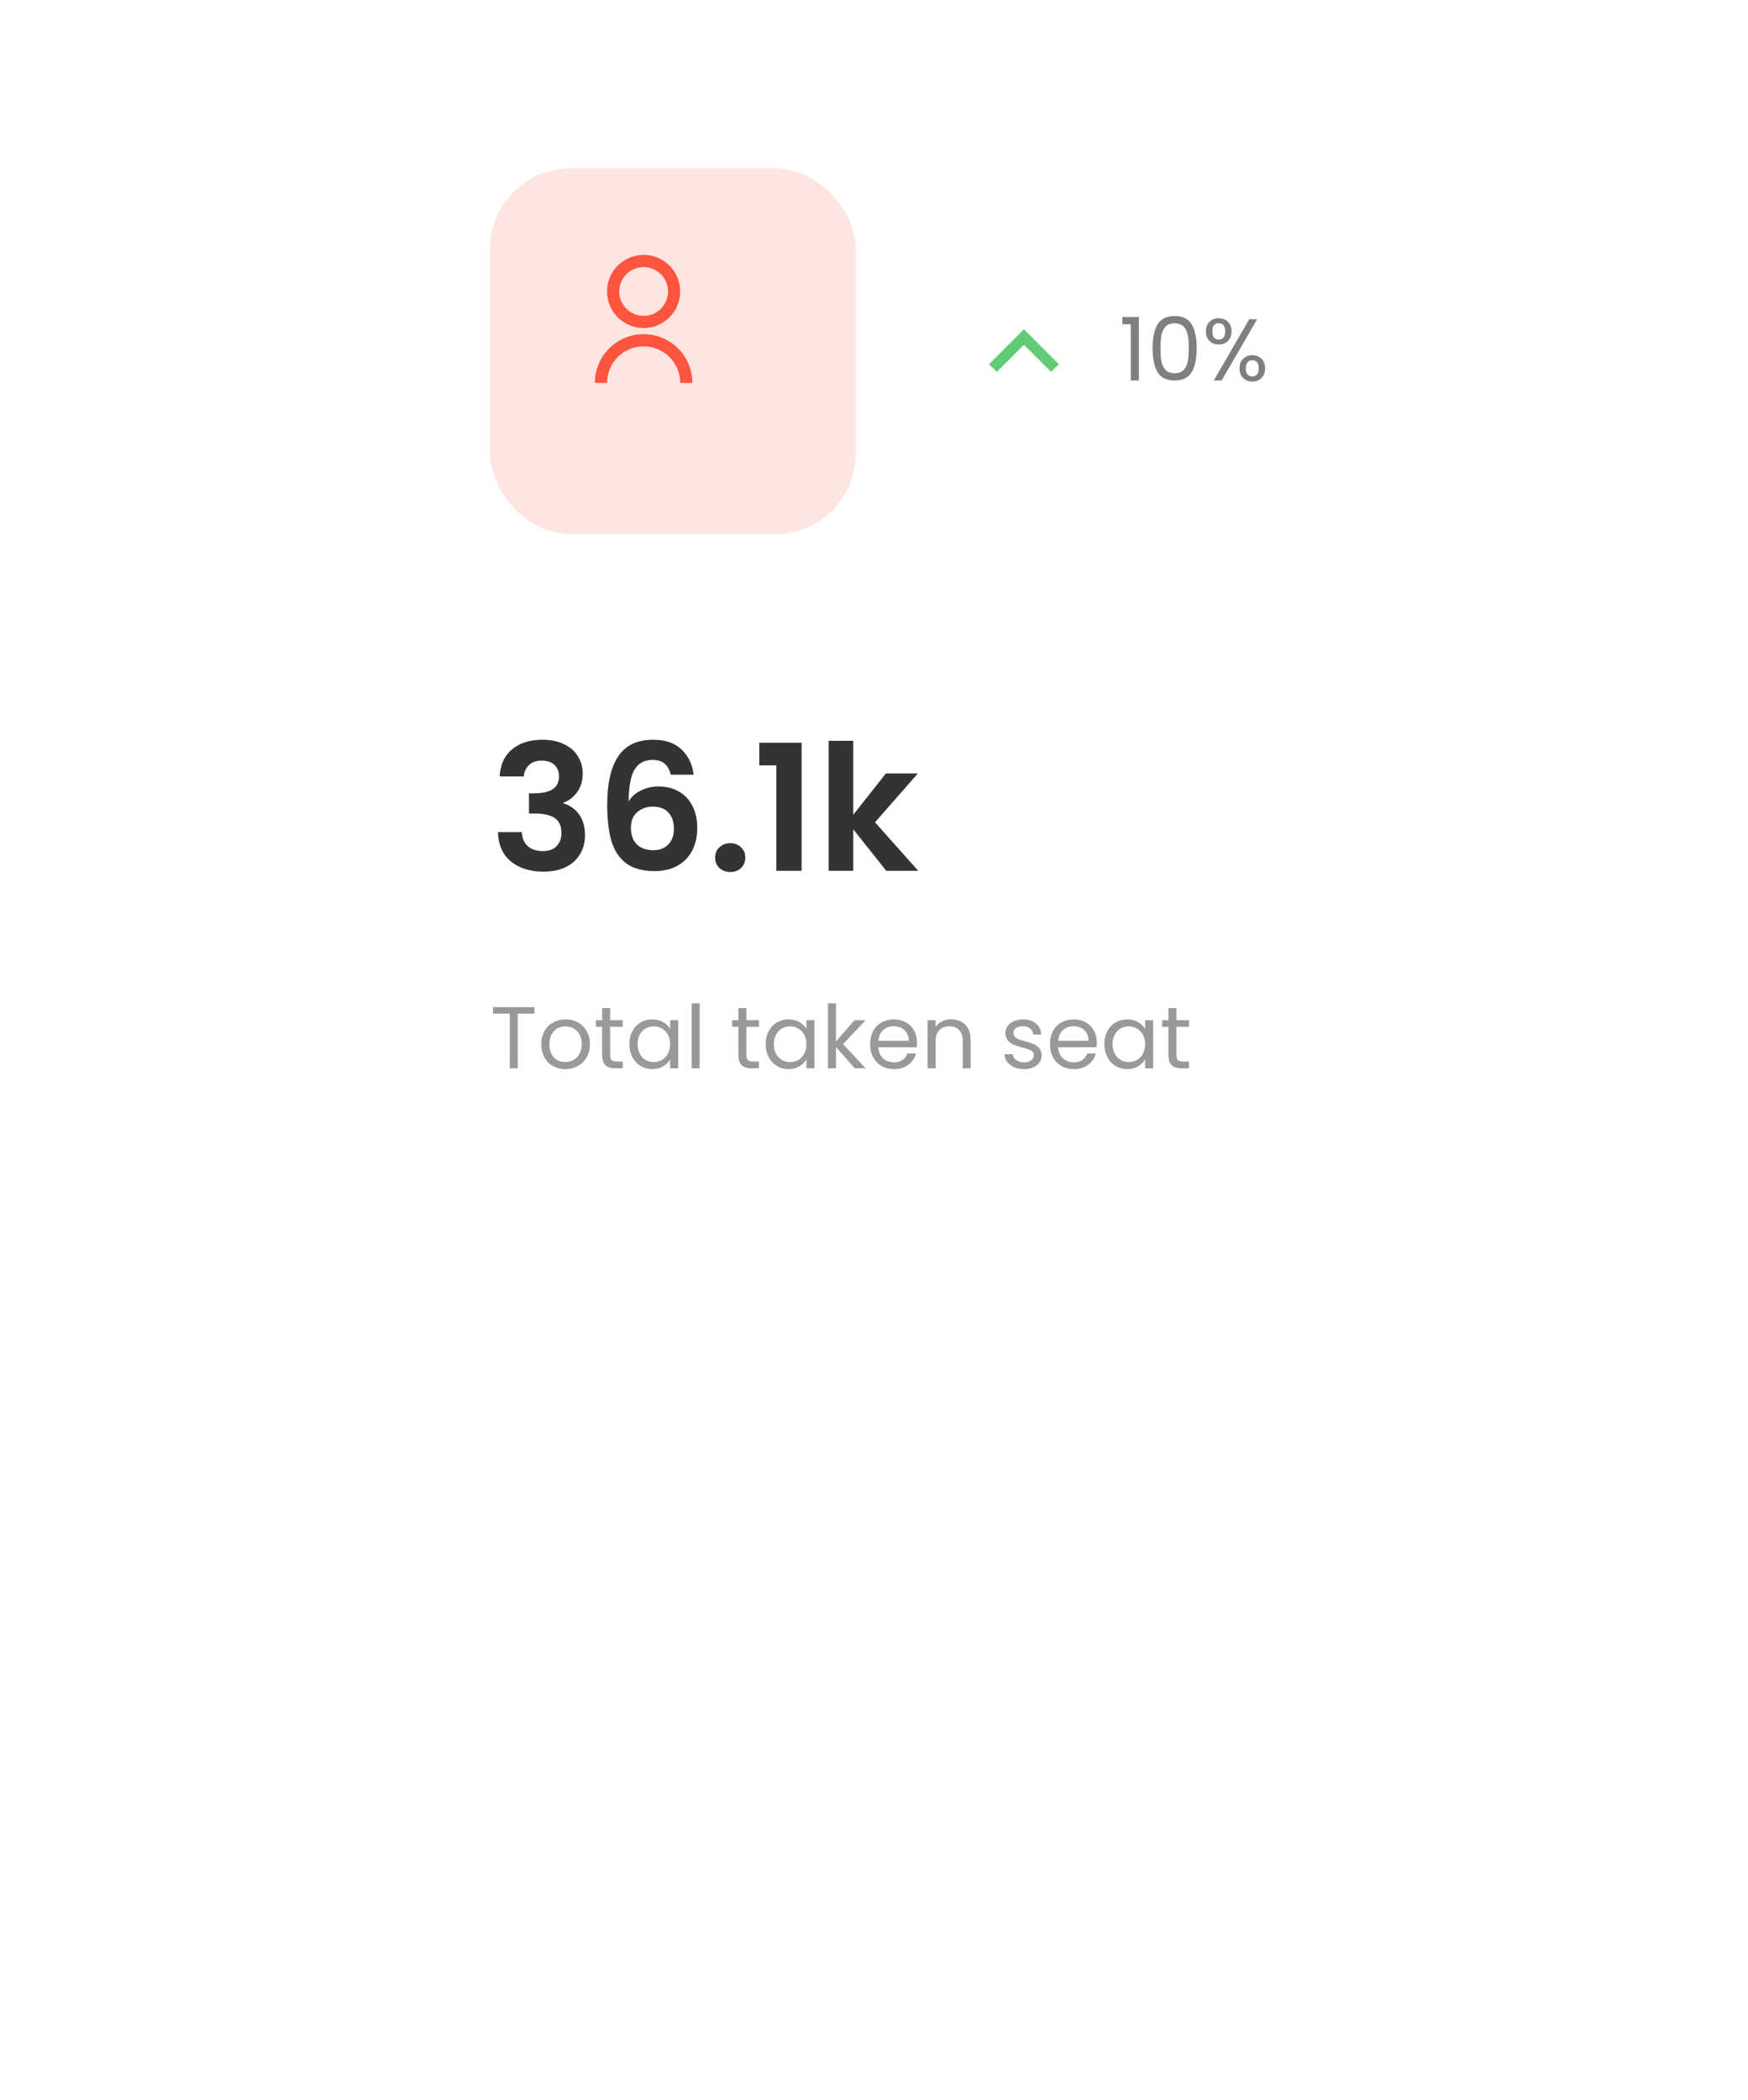 <svg width="239" height="287" viewBox="0 0 239 287" fill="none" xmlns="http://www.w3.org/2000/svg">
<g filter="url(#filter0_d_1_780)">
<rect x="44" y="-0" width="151" height="179" rx="14" fill="white"/>
</g>
<path opacity="0.4" d="M73.072 137.636V138.524H70.792V146H69.7V138.524H67.408V137.636H73.072ZM77.284 146.108C76.668 146.108 76.108 145.968 75.604 145.688C75.108 145.408 74.716 145.012 74.428 144.5C74.148 143.98 74.008 143.38 74.008 142.7C74.008 142.028 74.152 141.436 74.44 140.924C74.736 140.404 75.136 140.008 75.64 139.736C76.144 139.456 76.708 139.316 77.332 139.316C77.956 139.316 78.52 139.456 79.024 139.736C79.528 140.008 79.924 140.4 80.212 140.912C80.508 141.424 80.656 142.02 80.656 142.7C80.656 143.38 80.504 143.98 80.2 144.5C79.904 145.012 79.5 145.408 78.988 145.688C78.476 145.968 77.908 146.108 77.284 146.108ZM77.284 145.148C77.676 145.148 78.044 145.056 78.388 144.872C78.732 144.688 79.008 144.412 79.216 144.044C79.432 143.676 79.54 143.228 79.54 142.7C79.54 142.172 79.436 141.724 79.228 141.356C79.02 140.988 78.748 140.716 78.412 140.54C78.076 140.356 77.712 140.264 77.32 140.264C76.92 140.264 76.552 140.356 76.216 140.54C75.888 140.716 75.624 140.988 75.424 141.356C75.224 141.724 75.124 142.172 75.124 142.7C75.124 143.236 75.22 143.688 75.412 144.056C75.612 144.424 75.876 144.7 76.204 144.884C76.532 145.06 76.892 145.148 77.284 145.148ZM83.424 140.324V144.2C83.424 144.52 83.492 144.748 83.628 144.884C83.764 145.012 84 145.076 84.336 145.076H85.14V146H84.156C83.548 146 83.092 145.86 82.788 145.58C82.484 145.3 82.332 144.84 82.332 144.2V140.324H81.48V139.424H82.332V137.768H83.424V139.424H85.14V140.324H83.424ZM86.055 142.688C86.055 142.016 86.191 141.428 86.463 140.924C86.735 140.412 87.107 140.016 87.579 139.736C88.059 139.456 88.591 139.316 89.175 139.316C89.751 139.316 90.251 139.44 90.675 139.688C91.099 139.936 91.415 140.248 91.623 140.624V139.424H92.727V146H91.623V144.776C91.407 145.16 91.083 145.48 90.651 145.736C90.227 145.984 89.731 146.108 89.163 146.108C88.579 146.108 88.051 145.964 87.579 145.676C87.107 145.388 86.735 144.984 86.463 144.464C86.191 143.944 86.055 143.352 86.055 142.688ZM91.623 142.7C91.623 142.204 91.523 141.772 91.323 141.404C91.123 141.036 90.851 140.756 90.507 140.564C90.171 140.364 89.799 140.264 89.391 140.264C88.983 140.264 88.611 140.36 88.275 140.552C87.939 140.744 87.671 141.024 87.471 141.392C87.271 141.76 87.171 142.192 87.171 142.688C87.171 143.192 87.271 143.632 87.471 144.008C87.671 144.376 87.939 144.66 88.275 144.86C88.611 145.052 88.983 145.148 89.391 145.148C89.799 145.148 90.171 145.052 90.507 144.86C90.851 144.66 91.123 144.376 91.323 144.008C91.523 143.632 91.623 143.196 91.623 142.7ZM95.664 137.12V146H94.572V137.12H95.664ZM102.057 140.324V144.2C102.057 144.52 102.125 144.748 102.261 144.884C102.397 145.012 102.633 145.076 102.969 145.076H103.773V146H102.789C102.181 146 101.725 145.86 101.421 145.58C101.117 145.3 100.965 144.84 100.965 144.2V140.324H100.113V139.424H100.965V137.768H102.057V139.424H103.773V140.324H102.057ZM104.688 142.688C104.688 142.016 104.824 141.428 105.096 140.924C105.368 140.412 105.74 140.016 106.212 139.736C106.692 139.456 107.224 139.316 107.808 139.316C108.384 139.316 108.884 139.44 109.308 139.688C109.732 139.936 110.048 140.248 110.256 140.624V139.424H111.36V146H110.256V144.776C110.04 145.16 109.716 145.48 109.284 145.736C108.86 145.984 108.364 146.108 107.796 146.108C107.212 146.108 106.684 145.964 106.212 145.676C105.74 145.388 105.368 144.984 105.096 144.464C104.824 143.944 104.688 143.352 104.688 142.688ZM110.256 142.7C110.256 142.204 110.156 141.772 109.956 141.404C109.756 141.036 109.484 140.756 109.14 140.564C108.804 140.364 108.432 140.264 108.024 140.264C107.616 140.264 107.244 140.36 106.908 140.552C106.572 140.744 106.304 141.024 106.104 141.392C105.904 141.76 105.804 142.192 105.804 142.688C105.804 143.192 105.904 143.632 106.104 144.008C106.304 144.376 106.572 144.66 106.908 144.86C107.244 145.052 107.616 145.148 108.024 145.148C108.432 145.148 108.804 145.052 109.14 144.86C109.484 144.66 109.756 144.376 109.956 144.008C110.156 143.632 110.256 143.196 110.256 142.7ZM116.877 146L114.297 143.096V146H113.205V137.12H114.297V142.34L116.829 139.424H118.353L115.257 142.7L118.365 146H116.877ZM125.381 142.46C125.381 142.668 125.369 142.888 125.345 143.12H120.089C120.129 143.768 120.349 144.276 120.749 144.644C121.157 145.004 121.649 145.184 122.225 145.184C122.697 145.184 123.089 145.076 123.401 144.86C123.721 144.636 123.945 144.34 124.073 143.972H125.249C125.073 144.604 124.721 145.12 124.193 145.52C123.665 145.912 123.009 146.108 122.225 146.108C121.601 146.108 121.041 145.968 120.545 145.688C120.057 145.408 119.673 145.012 119.393 144.5C119.113 143.98 118.973 143.38 118.973 142.7C118.973 142.02 119.109 141.424 119.381 140.912C119.653 140.4 120.033 140.008 120.521 139.736C121.017 139.456 121.585 139.316 122.225 139.316C122.849 139.316 123.401 139.452 123.881 139.724C124.361 139.996 124.729 140.372 124.985 140.852C125.249 141.324 125.381 141.86 125.381 142.46ZM124.253 142.232C124.253 141.816 124.161 141.46 123.977 141.164C123.793 140.86 123.541 140.632 123.221 140.48C122.909 140.32 122.561 140.24 122.177 140.24C121.625 140.24 121.153 140.416 120.761 140.768C120.377 141.12 120.157 141.608 120.101 142.232H124.253ZM130.026 139.304C130.826 139.304 131.474 139.548 131.97 140.036C132.466 140.516 132.714 141.212 132.714 142.124V146H131.634V142.28C131.634 141.624 131.47 141.124 131.142 140.78C130.814 140.428 130.366 140.252 129.798 140.252C129.222 140.252 128.762 140.432 128.418 140.792C128.082 141.152 127.914 141.676 127.914 142.364V146H126.822V139.424H127.914V140.36C128.13 140.024 128.422 139.764 128.79 139.58C129.166 139.396 129.578 139.304 130.026 139.304ZM140.025 146.108C139.521 146.108 139.069 146.024 138.669 145.856C138.269 145.68 137.953 145.44 137.721 145.136C137.489 144.824 137.361 144.468 137.337 144.068H138.465C138.497 144.396 138.649 144.664 138.921 144.872C139.201 145.08 139.565 145.184 140.013 145.184C140.429 145.184 140.757 145.092 140.997 144.908C141.237 144.724 141.357 144.492 141.357 144.212C141.357 143.924 141.229 143.712 140.973 143.576C140.717 143.432 140.321 143.292 139.785 143.156C139.297 143.028 138.897 142.9 138.585 142.772C138.281 142.636 138.017 142.44 137.793 142.184C137.577 141.92 137.469 141.576 137.469 141.152C137.469 140.816 137.569 140.508 137.769 140.228C137.969 139.948 138.253 139.728 138.621 139.568C138.989 139.4 139.409 139.316 139.881 139.316C140.609 139.316 141.197 139.5 141.645 139.868C142.093 140.236 142.333 140.74 142.365 141.38H141.273C141.249 141.036 141.109 140.76 140.853 140.552C140.605 140.344 140.269 140.24 139.845 140.24C139.453 140.24 139.141 140.324 138.909 140.492C138.677 140.66 138.561 140.88 138.561 141.152C138.561 141.368 138.629 141.548 138.765 141.692C138.909 141.828 139.085 141.94 139.293 142.028C139.509 142.108 139.805 142.2 140.181 142.304C140.653 142.432 141.037 142.56 141.333 142.688C141.629 142.808 141.881 142.992 142.089 143.24C142.305 143.488 142.417 143.812 142.425 144.212C142.425 144.572 142.325 144.896 142.125 145.184C141.925 145.472 141.641 145.7 141.273 145.868C140.913 146.028 140.497 146.108 140.025 146.108ZM149.967 142.46C149.967 142.668 149.955 142.888 149.931 143.12H144.675C144.715 143.768 144.935 144.276 145.335 144.644C145.743 145.004 146.235 145.184 146.811 145.184C147.283 145.184 147.675 145.076 147.987 144.86C148.307 144.636 148.531 144.34 148.659 143.972H149.835C149.659 144.604 149.307 145.12 148.779 145.52C148.251 145.912 147.595 146.108 146.811 146.108C146.187 146.108 145.627 145.968 145.131 145.688C144.643 145.408 144.259 145.012 143.979 144.5C143.699 143.98 143.559 143.38 143.559 142.7C143.559 142.02 143.695 141.424 143.967 140.912C144.239 140.4 144.619 140.008 145.107 139.736C145.603 139.456 146.171 139.316 146.811 139.316C147.435 139.316 147.987 139.452 148.467 139.724C148.947 139.996 149.315 140.372 149.571 140.852C149.835 141.324 149.967 141.86 149.967 142.46ZM148.839 142.232C148.839 141.816 148.747 141.46 148.563 141.164C148.379 140.86 148.127 140.632 147.807 140.48C147.495 140.32 147.147 140.24 146.763 140.24C146.211 140.24 145.739 140.416 145.347 140.768C144.963 141.12 144.743 141.608 144.687 142.232H148.839ZM151 142.688C151 142.016 151.136 141.428 151.408 140.924C151.68 140.412 152.052 140.016 152.524 139.736C153.004 139.456 153.536 139.316 154.12 139.316C154.696 139.316 155.196 139.44 155.62 139.688C156.044 139.936 156.36 140.248 156.568 140.624V139.424H157.672V146H156.568V144.776C156.352 145.16 156.028 145.48 155.596 145.736C155.172 145.984 154.676 146.108 154.108 146.108C153.524 146.108 152.996 145.964 152.524 145.676C152.052 145.388 151.68 144.984 151.408 144.464C151.136 143.944 151 143.352 151 142.688ZM156.568 142.7C156.568 142.204 156.468 141.772 156.268 141.404C156.068 141.036 155.796 140.756 155.452 140.564C155.116 140.364 154.744 140.264 154.336 140.264C153.928 140.264 153.556 140.36 153.22 140.552C152.884 140.744 152.616 141.024 152.416 141.392C152.216 141.76 152.116 142.192 152.116 142.688C152.116 143.192 152.216 143.632 152.416 144.008C152.616 144.376 152.884 144.66 153.22 144.86C153.556 145.052 153.928 145.148 154.336 145.148C154.744 145.148 155.116 145.052 155.452 144.86C155.796 144.66 156.068 144.376 156.268 144.008C156.468 143.632 156.568 143.196 156.568 142.7ZM160.85 140.324V144.2C160.85 144.52 160.918 144.748 161.054 144.884C161.19 145.012 161.426 145.076 161.762 145.076H162.566V146H161.582C160.974 146 160.518 145.86 160.214 145.58C159.91 145.3 159.758 144.84 159.758 144.2V140.324H158.906V139.424H159.758V137.768H160.85V139.424H162.566V140.324H160.85Z" fill="black"/>
<path opacity="0.8" d="M68.32 106.112C68.4 104.512 68.96 103.28 70 102.416C71.056 101.536 72.44 101.096 74.152 101.096C75.32 101.096 76.32 101.304 77.152 101.72C77.984 102.12 78.608 102.672 79.024 103.376C79.456 104.064 79.672 104.848 79.672 105.728C79.672 106.736 79.408 107.592 78.88 108.296C78.368 108.984 77.752 109.448 77.032 109.688V109.784C77.96 110.072 78.68 110.584 79.192 111.32C79.72 112.056 79.984 113 79.984 114.152C79.984 115.112 79.76 115.968 79.312 116.72C78.88 117.472 78.232 118.064 77.368 118.496C76.52 118.912 75.496 119.12 74.296 119.12C72.488 119.12 71.016 118.664 69.88 117.752C68.744 116.84 68.144 115.496 68.08 113.72H71.344C71.376 114.504 71.64 115.136 72.136 115.616C72.648 116.08 73.344 116.312 74.224 116.312C75.04 116.312 75.664 116.088 76.096 115.64C76.544 115.176 76.768 114.584 76.768 113.864C76.768 112.904 76.464 112.216 75.856 111.8C75.248 111.384 74.304 111.176 73.024 111.176H72.328V108.416H73.024C75.296 108.416 76.432 107.656 76.432 106.136C76.432 105.448 76.224 104.912 75.808 104.528C75.408 104.144 74.824 103.952 74.056 103.952C73.304 103.952 72.72 104.16 72.304 104.576C71.904 104.976 71.672 105.488 71.608 106.112H68.32ZM91.711 105.872C91.551 105.2 91.271 104.696 90.871 104.36C90.487 104.024 89.927 103.856 89.191 103.856C88.087 103.856 87.271 104.304 86.743 105.2C86.231 106.08 85.967 107.52 85.951 109.52C86.335 108.88 86.895 108.384 87.631 108.032C88.367 107.664 89.167 107.48 90.031 107.48C91.071 107.48 91.991 107.704 92.791 108.152C93.591 108.6 94.215 109.256 94.663 110.12C95.111 110.968 95.335 111.992 95.335 113.192C95.335 114.328 95.103 115.344 94.639 116.24C94.191 117.12 93.527 117.808 92.647 118.304C91.767 118.8 90.719 119.048 89.503 119.048C87.839 119.048 86.527 118.68 85.567 117.944C84.623 117.208 83.959 116.184 83.575 114.872C83.207 113.544 83.023 111.912 83.023 109.976C83.023 107.048 83.527 104.84 84.535 103.352C85.543 101.848 87.135 101.096 89.311 101.096C90.991 101.096 92.295 101.552 93.223 102.464C94.151 103.376 94.687 104.512 94.831 105.872H91.711ZM89.263 110.24C88.415 110.24 87.703 110.488 87.127 110.984C86.551 111.48 86.263 112.2 86.263 113.144C86.263 114.088 86.527 114.832 87.055 115.376C87.599 115.92 88.359 116.192 89.335 116.192C90.199 116.192 90.879 115.928 91.375 115.4C91.887 114.872 92.143 114.16 92.143 113.264C92.143 112.336 91.895 111.6 91.399 111.056C90.919 110.512 90.207 110.24 89.263 110.24ZM99.863 119.168C99.255 119.168 98.751 118.984 98.351 118.616C97.967 118.232 97.775 117.76 97.775 117.2C97.775 116.64 97.967 116.176 98.351 115.808C98.751 115.424 99.255 115.232 99.863 115.232C100.455 115.232 100.943 115.424 101.327 115.808C101.711 116.176 101.903 116.64 101.903 117.2C101.903 117.76 101.711 118.232 101.327 118.616C100.943 118.984 100.455 119.168 99.863 119.168ZM103.817 104.6V101.504H109.601V119H106.145V104.6H103.817ZM121.176 119L116.664 113.336V119H113.304V101.24H116.664V111.344L121.128 105.704H125.496L119.64 112.376L125.544 119H121.176Z" fill="black"/>
<path opacity="0.5" d="M153.456 44.32V43.324H155.712V52H154.608V44.32H153.456ZM157.588 47.572C157.588 46.196 157.812 45.124 158.26 44.356C158.708 43.58 159.492 43.192 160.612 43.192C161.724 43.192 162.504 43.58 162.952 44.356C163.4 45.124 163.624 46.196 163.624 47.572C163.624 48.972 163.4 50.06 162.952 50.836C162.504 51.612 161.724 52 160.612 52C159.492 52 158.708 51.612 158.26 50.836C157.812 50.06 157.588 48.972 157.588 47.572ZM162.544 47.572C162.544 46.876 162.496 46.288 162.4 45.808C162.312 45.32 162.124 44.928 161.836 44.632C161.556 44.336 161.148 44.188 160.612 44.188C160.068 44.188 159.652 44.336 159.364 44.632C159.084 44.928 158.896 45.32 158.8 45.808C158.712 46.288 158.668 46.876 158.668 47.572C158.668 48.292 158.712 48.896 158.8 49.384C158.896 49.872 159.084 50.264 159.364 50.56C159.652 50.856 160.068 51.004 160.612 51.004C161.148 51.004 161.556 50.856 161.836 50.56C162.124 50.264 162.312 49.872 162.4 49.384C162.496 48.896 162.544 48.292 162.544 47.572ZM164.883 45.28C164.883 44.736 165.047 44.304 165.375 43.984C165.703 43.656 166.123 43.492 166.635 43.492C167.147 43.492 167.567 43.656 167.895 43.984C168.223 44.304 168.387 44.736 168.387 45.28C168.387 45.832 168.223 46.272 167.895 46.6C167.567 46.92 167.147 47.08 166.635 47.08C166.123 47.08 165.703 46.92 165.375 46.6C165.047 46.272 164.883 45.832 164.883 45.28ZM171.891 43.624L167.031 52H165.951L170.811 43.624H171.891ZM166.635 44.164C166.363 44.164 166.147 44.26 165.987 44.452C165.835 44.636 165.759 44.912 165.759 45.28C165.759 45.648 165.835 45.928 165.987 46.12C166.147 46.312 166.363 46.408 166.635 46.408C166.907 46.408 167.123 46.312 167.283 46.12C167.443 45.92 167.523 45.64 167.523 45.28C167.523 44.912 167.443 44.636 167.283 44.452C167.123 44.26 166.907 44.164 166.635 44.164ZM169.479 50.344C169.479 49.792 169.643 49.356 169.971 49.036C170.299 48.708 170.719 48.544 171.231 48.544C171.743 48.544 172.159 48.708 172.479 49.036C172.807 49.356 172.971 49.792 172.971 50.344C172.971 50.888 172.807 51.324 172.479 51.652C172.159 51.98 171.743 52.144 171.231 52.144C170.719 52.144 170.299 51.984 169.971 51.664C169.643 51.336 169.479 50.896 169.479 50.344ZM171.219 49.228C170.947 49.228 170.731 49.324 170.571 49.516C170.411 49.7 170.331 49.976 170.331 50.344C170.331 50.704 170.411 50.98 170.571 51.172C170.731 51.356 170.947 51.448 171.219 51.448C171.491 51.448 171.707 51.356 171.867 51.172C172.027 50.98 172.107 50.704 172.107 50.344C172.107 49.976 172.027 49.7 171.867 49.516C171.707 49.324 171.491 49.228 171.219 49.228Z" fill="black"/>
<path d="M140 47.121L136.288 50.833L135.227 49.773L140 45L144.773 49.773L143.713 50.833L140 47.121Z" fill="#62CA76"/>
<rect x="67" y="23" width="50" height="50" rx="11" fill="#FF553E" fill-opacity="0.15"/>
<g clip-path="url(#clip0_1_780)">
<path d="M81.334 52.333C81.334 50.565 82.036 48.869 83.287 47.619C84.537 46.369 86.233 45.666 88.001 45.666C89.769 45.666 91.465 46.369 92.715 47.619C93.965 48.869 94.667 50.565 94.667 52.333H93.001C93.001 51.007 92.474 49.735 91.536 48.798C90.599 47.86 89.327 47.333 88.001 47.333C86.675 47.333 85.403 47.86 84.465 48.798C83.527 49.735 83.001 51.007 83.001 52.333H81.334ZM88.001 44.833C85.238 44.833 83.001 42.596 83.001 39.833C83.001 37.071 85.238 34.833 88.001 34.833C90.763 34.833 93.001 37.071 93.001 39.833C93.001 42.596 90.763 44.833 88.001 44.833ZM88.001 43.166C89.842 43.166 91.334 41.675 91.334 39.833C91.334 37.992 89.842 36.5 88.001 36.5C86.159 36.5 84.667 37.992 84.667 39.833C84.667 41.675 86.159 43.166 88.001 43.166Z" fill="#FF553E"/>
</g>
<defs>
<filter id="filter0_d_1_780" x="0" y="-0" width="239" height="287" filterUnits="userSpaceOnUse" color-interpolation-filters="sRGB">
<feFlood flood-opacity="0" result="BackgroundImageFix"/>
<feColorMatrix in="SourceAlpha" type="matrix" values="0 0 0 0 0 0 0 0 0 0 0 0 0 0 0 0 0 0 127 0" result="hardAlpha"/>
<feMorphology radius="20" operator="erode" in="SourceAlpha" result="effect1_dropShadow_1_780"/>
<feOffset dy="64"/>
<feGaussianBlur stdDeviation="32"/>
<feComposite in2="hardAlpha" operator="out"/>
<feColorMatrix type="matrix" values="0 0 0 0 0 0 0 0 0 0 0 0 0 0 0 0 0 0 0.1 0"/>
<feBlend mode="normal" in2="BackgroundImageFix" result="effect1_dropShadow_1_780"/>
<feBlend mode="normal" in="SourceGraphic" in2="effect1_dropShadow_1_780" result="shape"/>
</filter>
<clipPath id="clip0_1_780">
<rect width="20" height="20" fill="white" transform="translate(78 34)"/>
</clipPath>
</defs>
</svg>
